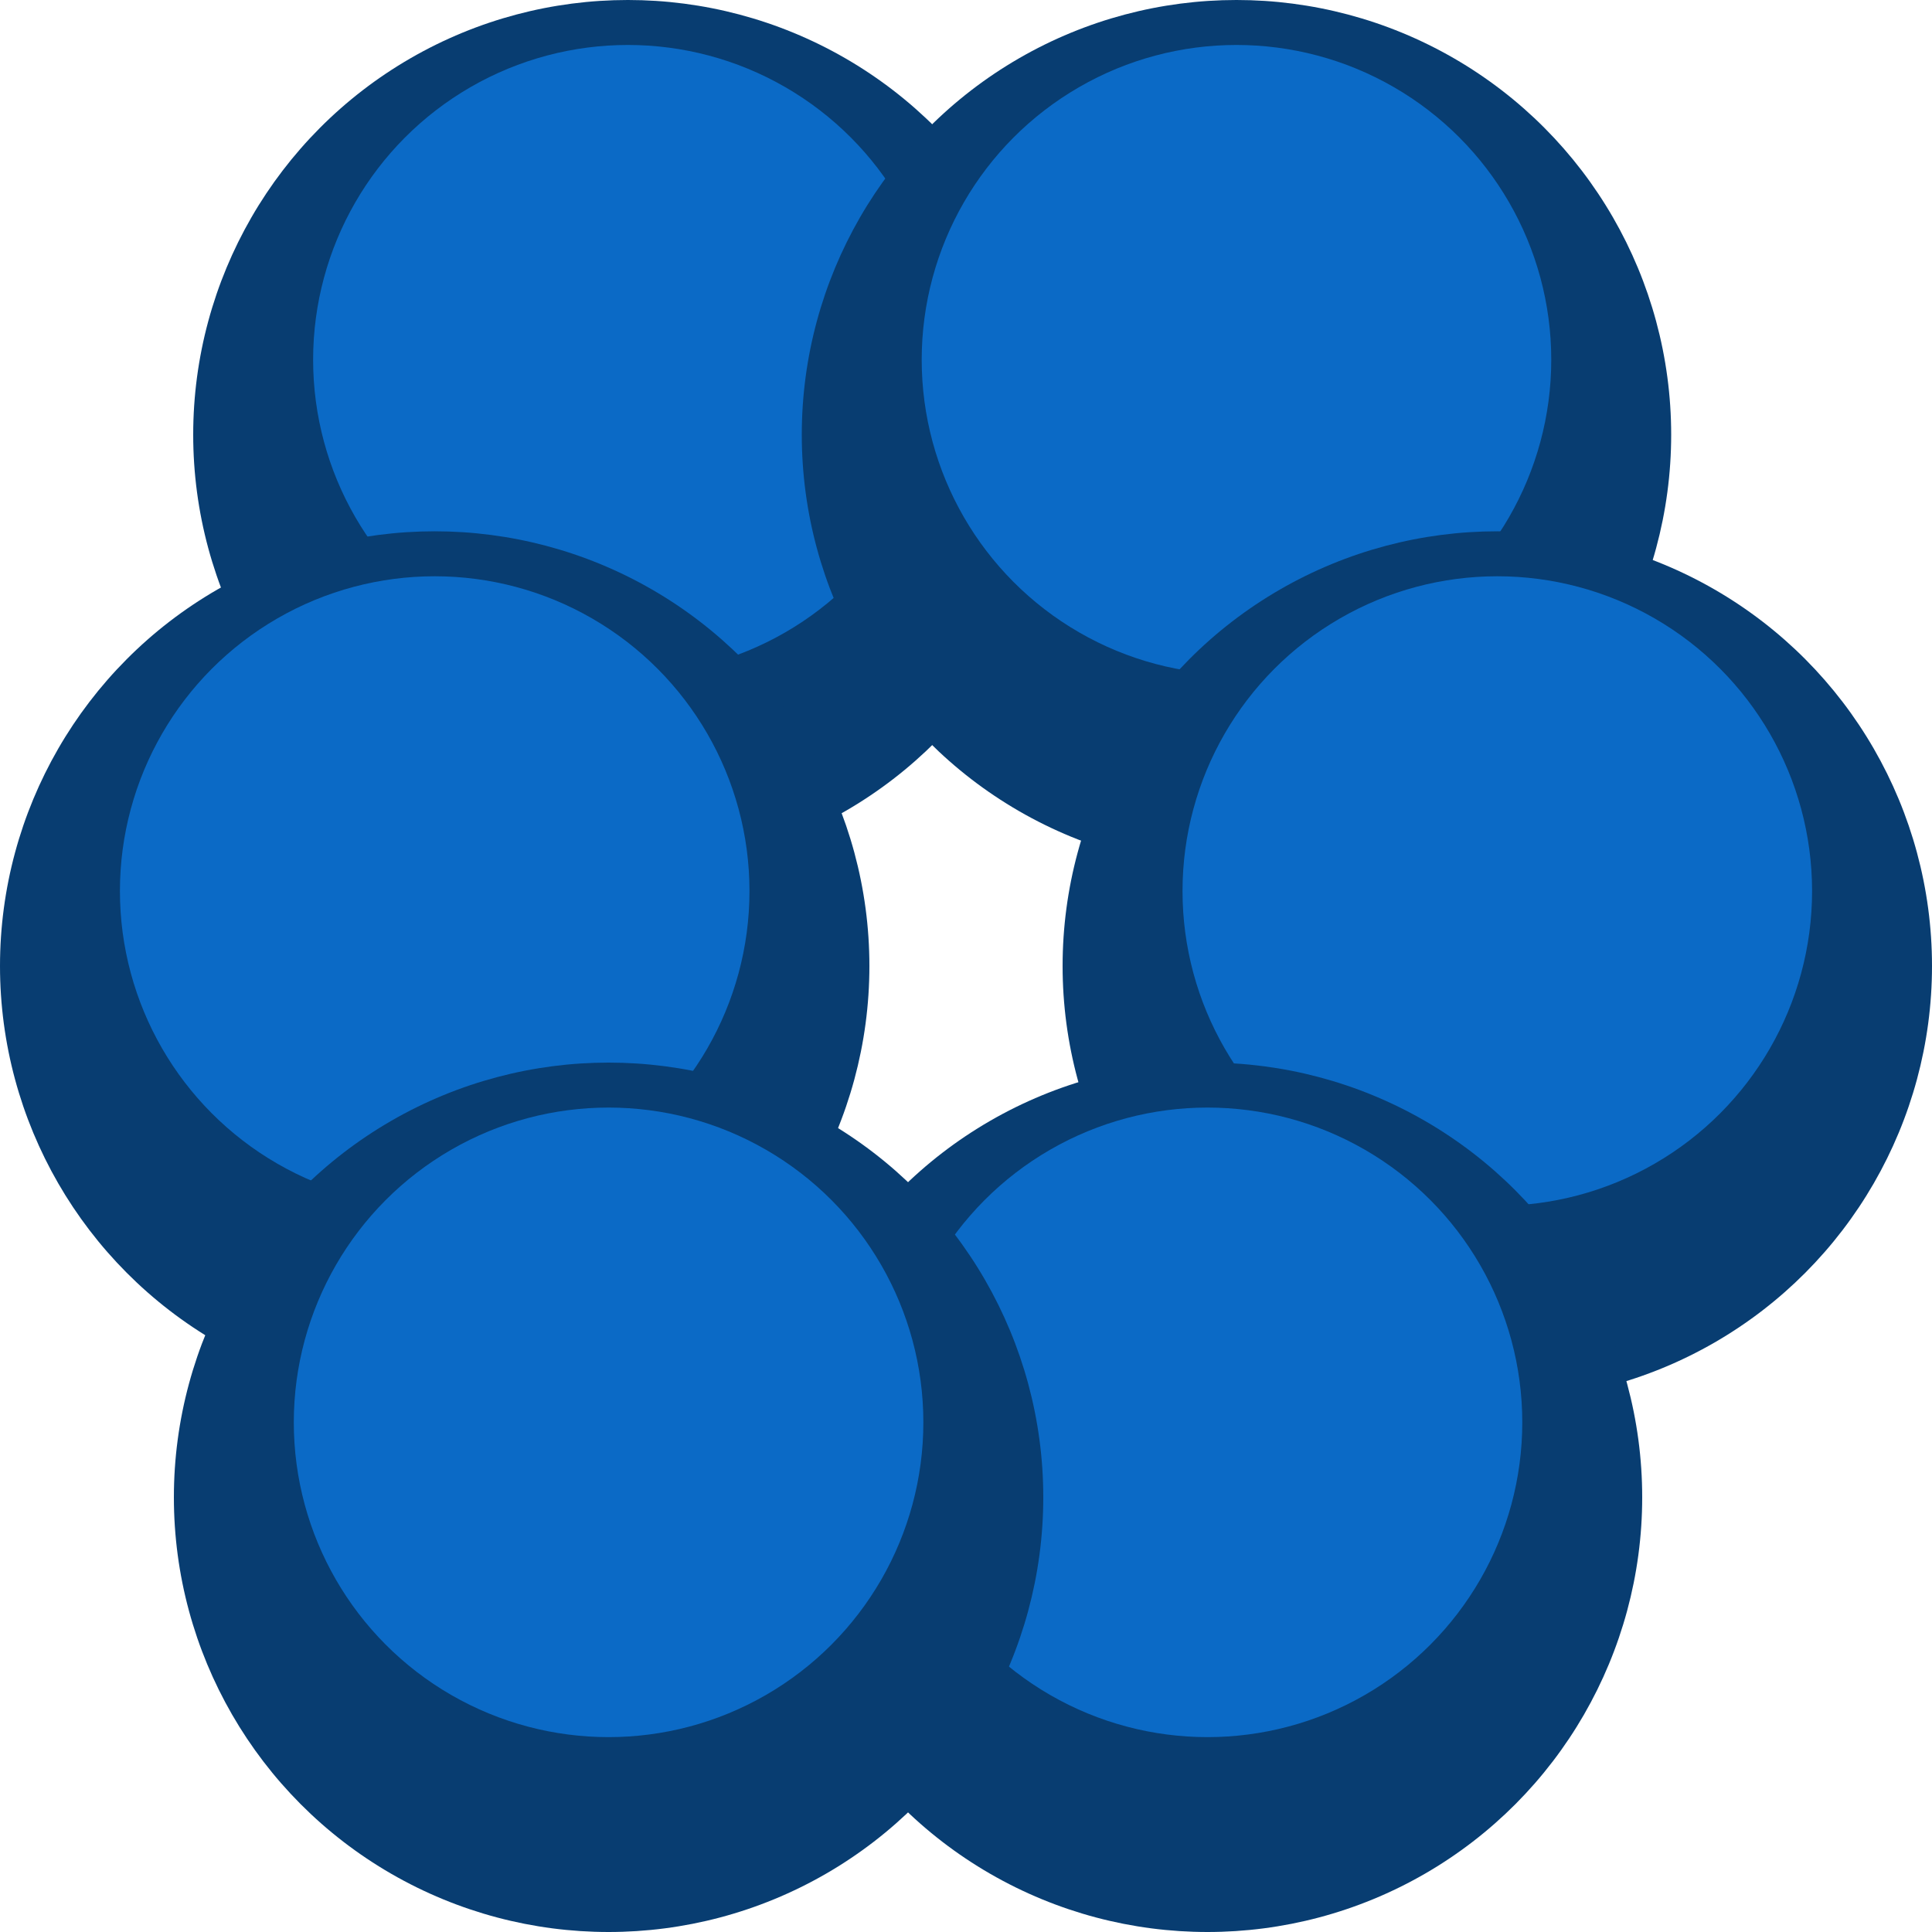 <?xml version="1.0" encoding="UTF-8" standalone="no"?>
<svg width="200px" height="200px" viewBox="0 0 200 200" version="1.1" xmlns="http://www.w3.org/2000/svg" xmlns:xlink="http://www.w3.org/1999/xlink" xmlns:sketch="http://www.bohemiancoding.com/sketch/ns">
    <!-- Generator: Sketch 3.2.2 (9983) - http://www.bohemiancoding.com/sketch -->
    <title>hexton</title>
    <desc>Created with Sketch.</desc>
    <defs></defs>
    <g id="Page-1" stroke="none" stroke-width="1" fill="none" fill-rule="evenodd" sketch:type="MSPage">
        <g id="hexton" sketch:type="MSLayerGroup">
            <g id="m-3-2" transform="translate(20, 0)" sketch:type="MSShapeGroup">
                <circle id="bg" fill="#083D71" cx="45" cy="45" r="45"></circle>
                <circle id="in" fill="#0B6AC6" cx="45" cy="37.241" r="32.586"></circle>
            </g>
            <g id="m-3-3" transform="translate(83, 0)" sketch:type="MSShapeGroup">
                <circle id="bg" fill="#083D71" cx="45" cy="45" r="45"></circle>
                <circle id="in" fill="#0B6AC6" cx="45" cy="37.241" r="32.586"></circle>
            </g>
            <g id="m-3-4" transform="translate(110, 55)" sketch:type="MSShapeGroup">
                <circle id="bg" fill="#083D71" cx="45" cy="45" r="45"></circle>
                <circle id="in" fill="#0B6AC6" cx="45" cy="37.241" r="32.586"></circle>
            </g>
            <g id="m-3-5" transform="translate(0, 55)" sketch:type="MSShapeGroup">
                <circle id="bg" fill="#083D71" cx="45" cy="45" r="45"></circle>
                <circle id="in" fill="#0B6AC6" cx="45" cy="37.241" r="32.586"></circle>
            </g>
            <g id="m-3-6" transform="translate(80, 110)" sketch:type="MSShapeGroup">
                <circle id="bg" fill="#083D71" cx="45" cy="45" r="45"></circle>
                <circle id="in" fill="#0B6AC6" cx="45" cy="37.241" r="32.586"></circle>
            </g>
            <g id="m-3-7" transform="translate(18, 110)" sketch:type="MSShapeGroup">
                <circle id="bg" fill="#083D71" cx="45" cy="45" r="45"></circle>
                <circle id="in" fill="#0B6AC6" cx="45" cy="37.241" r="32.586"></circle>
            </g>
        </g>
    </g>
</svg>